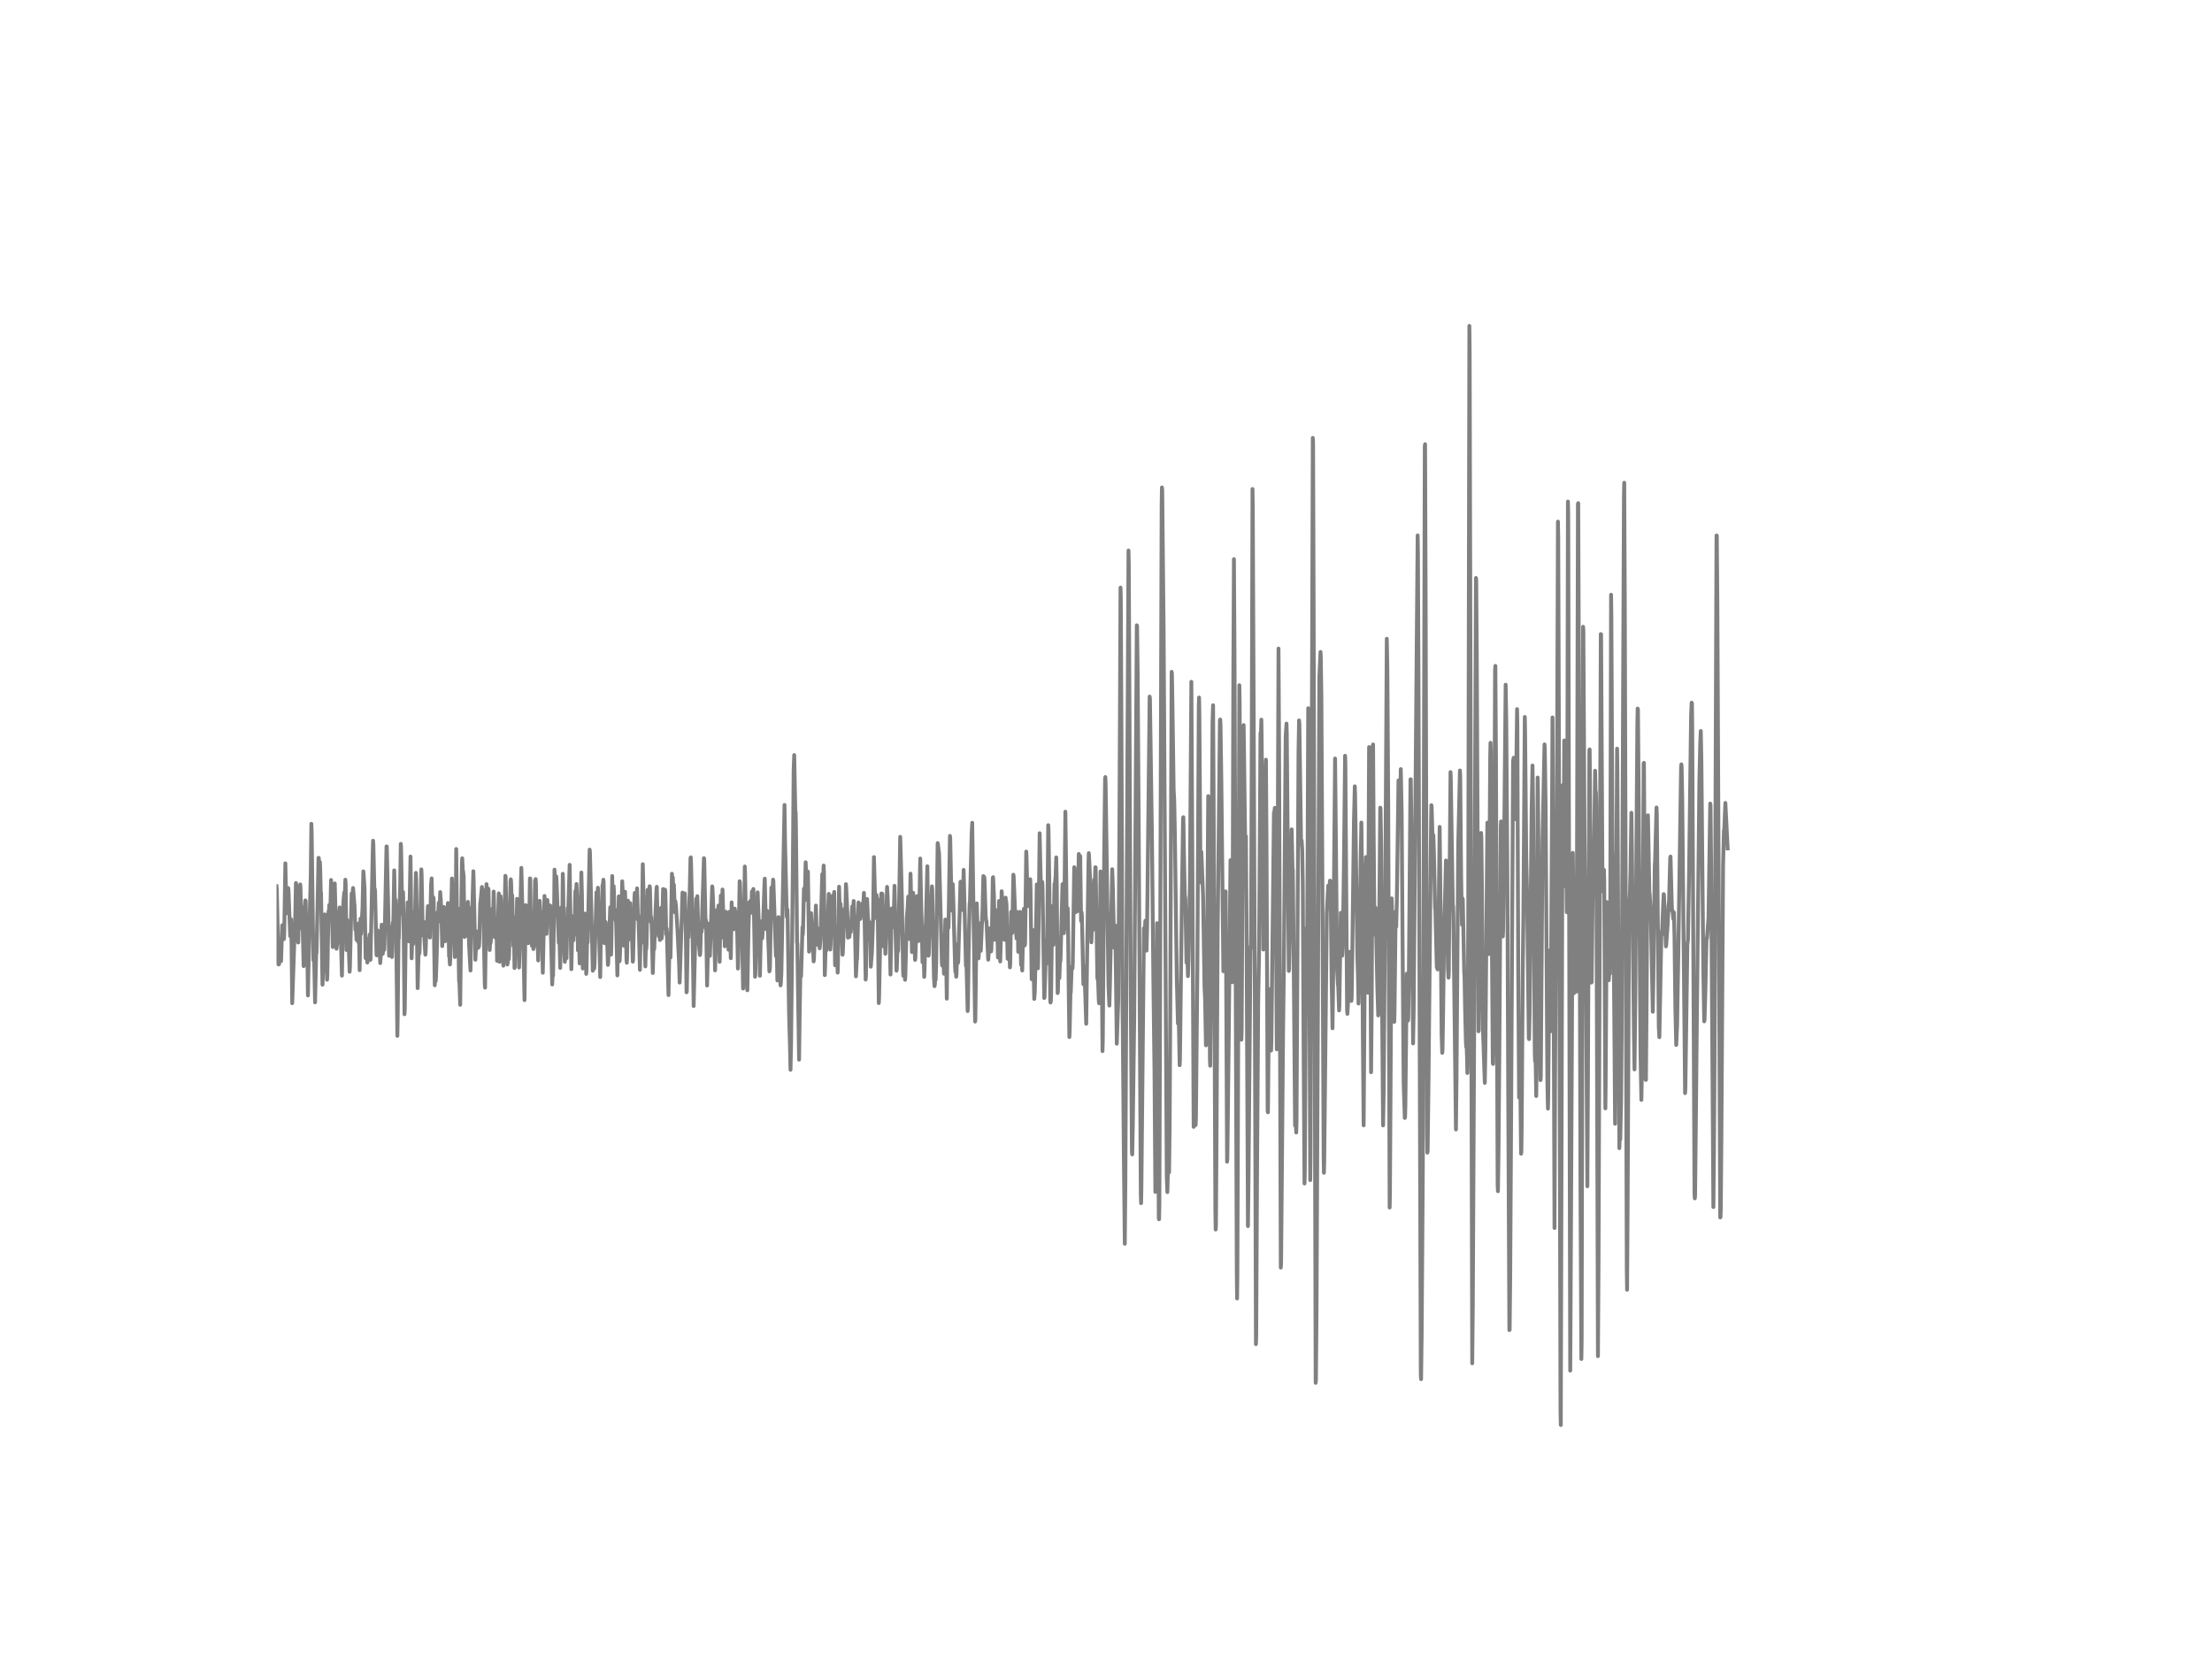 <?xml version="1.0" encoding="utf-8" standalone="no"?>
<!DOCTYPE svg PUBLIC "-//W3C//DTD SVG 1.1//EN"
  "http://www.w3.org/Graphics/SVG/1.1/DTD/svg11.dtd">
<!-- Created with matplotlib (http://matplotlib.org/) -->
<svg height="432pt" version="1.1" viewBox="0 0 576 432" width="576pt" xmlns="http://www.w3.org/2000/svg" xmlns:xlink="http://www.w3.org/1999/xlink">
 <defs>
  <style type="text/css">
*{stroke-linecap:butt;stroke-linejoin:round;}
  </style>
 </defs>
 <g id="figure_1">
  <g id="patch_1">
   <path d="
M0 432
L576 432
L576 0
L0 0
z
" style="fill:#ffffff;"/>
  </g>
  <g id="axes_1">
   <g id="line2d_1">
    <path clip-path="url(#p7ff5b81e1d)" d="
M72 230.766
L72.074 231.551
L72.521 251.142
L72.595 250.633
L72.67 251.088
L72.818 247.666
L72.893 247.686
L72.967 247.627
L73.042 247.873
L73.19 250.293
L73.488 240.937
L73.637 243.983
L73.786 240.833
L73.934 244.531
L74.009 243.144
L74.306 224.812
L74.381 228.293
L74.604 237.807
L74.753 233.067
L74.827 233.482
L74.902 235.555
L75.05 231.25
L75.125 231.739
L75.571 243.761
L75.794 239.387
L75.869 241.1
L76.092 261.233
L76.762 241.431
L76.836 240.858
L77.059 229.927
L77.134 230.376
L77.654 245.43
L77.803 239.046
L78.026 232.514
L78.175 230.302
L78.25 231.275
L78.473 241.776
L78.547 241.396
L78.696 236.242
L79.068 251.571
L79.142 251.3
L79.44 235.17
L79.514 234.449
L79.589 234.627
L79.812 247.009
L79.886 245.825
L79.961 242.665
L80.184 259.214
L80.258 255.21
L80.482 244.961
L80.928 227.621
L81.077 214.513
L81.151 216.498
L81.598 250.016
L81.746 248.728
L81.821 250.485
L82.044 261.016
L82.193 254.252
L82.342 247.765
L82.416 248.239
L82.714 234.825
L82.937 223.38
L83.011 223.415
L83.16 225.893
L83.234 225.864
L83.309 224.471
L83.383 226.12
L83.532 232.771
L83.606 232.529
L83.755 242.803
L83.978 256.41
L84.127 252.776
L84.35 244.329
L84.574 238.103
L84.722 240.562
L84.946 245.079
L85.169 255.121
L85.243 253.62
L85.541 237.343
L85.615 237.826
L85.764 235.619
L85.838 235.871
L85.987 238.295
L86.21 229.147
L86.285 230.584
L86.657 246.615
L86.806 245.518
L86.88 245.825
L87.029 237.056
L87.178 230.05
L87.326 235.99
L87.624 247.049
L87.773 245.721
L87.922 242.309
L88.07 244.398
L88.294 238.271
L88.442 236.296
L88.591 238.745
L89.038 254.055
L89.186 245.918
L89.41 235.047
L89.633 232.41
L89.707 232.642
L89.782 233.457
L89.93 229.073
L90.005 230.179
L90.228 247.39
L90.377 239.5
L90.451 241.139
L90.6 245.958
L90.749 244.768
L91.046 253.043
L91.121 251.749
L91.567 232.667
L91.642 232.766
L91.716 232.687
L91.79 232.85
L91.939 231.235
L92.237 234.997
L92.311 235.619
L92.534 242.053
L92.609 241.09
L92.683 241.796
L92.832 244.729
L92.981 242.897
L93.055 243.435
L93.278 245.281
L93.427 240.438
L93.65 252.643
L93.874 239.219
L94.022 243.193
L94.394 236.602
L94.618 226.896
L94.692 227.814
L94.915 231.201
L95.213 249.493
L95.287 249.572
L95.51 244.457
L95.659 250.648
L95.957 248.382
L96.18 244.61
L96.254 243.351
L96.403 249.957
L96.478 249.893
L96.701 239.367
L97.073 221.282
L97.147 218.917
L97.222 219.959
L97.519 233.299
L97.594 231.477
L97.668 232.188
L98.04 248.619
L98.114 248.777
L98.412 242.299
L98.486 242.694
L98.635 245.474
L98.71 243.544
L98.784 244.817
L99.007 250.786
L99.23 247.938
L99.379 240.799
L99.528 245.785
L99.677 248.362
L99.826 243.726
L99.9 244.121
L100.049 247.36
L100.123 245.864
L100.644 220.413
L100.718 220.418
L101.09 236.469
L101.314 248.871
L101.537 241.332
L101.834 244.289
L101.909 244.181
L102.058 249.197
L102.132 247.676
L102.281 240.236
L102.355 240.581
L102.43 239.974
L102.653 226.644
L102.876 238.073
L102.95 237.269
L103.025 234.361
L103.099 236.449
L103.471 269.735
L103.546 265.465
L103.769 244.62
L103.843 244.388
L104.215 230.268
L104.364 219.742
L104.438 220.635
L104.736 237.935
L104.81 236.666
L104.959 232.302
L105.108 241.391
L105.331 264.107
L105.406 262.724
L105.703 238.967
L105.926 242.926
L106.15 234.997
L106.224 236.38
L106.447 245.119
L106.596 239.011
L106.894 223.04
L107.191 249.547
L107.266 246.96
L107.414 242.996
L107.563 245.854
L107.786 244.24
L107.935 237.417
L108.01 238.078
L108.084 237.915
L108.307 227.295
L108.382 229.216
L108.754 257.308
L108.828 254.386
L109.051 245.899
L109.2 248.328
L109.274 247.163
L109.721 226.377
L109.795 227.942
L110.093 243.563
L110.242 239.949
L110.762 248.599
L110.837 247.78
L111.06 240.033
L111.134 240.621
L111.209 241.04
L111.432 235.955
L111.953 244.131
L112.25 230.431
L112.399 228.737
L112.622 238.493
L112.697 237.634
L112.846 233.679
L112.92 234.286
L113.069 247.133
L113.218 256.563
L113.292 251.843
L113.366 253.383
L113.441 255.516
L113.515 254.953
L113.738 248.16
L113.962 237.496
L114.036 238.987
L114.11 238.162
L114.259 235.052
L114.408 239.9
L114.631 232.292
L114.706 233.58
L114.78 234.119
L115.003 239.964
L115.152 246.368
L115.301 242.729
L115.524 237.382
L115.598 236.182
L115.673 236.913
L115.896 245.104
L115.97 243.84
L116.194 241.154
L116.268 241.332
L116.64 235.141
L116.714 236.187
L116.938 249.049
L117.012 248.658
L117.161 251.162
L117.235 249.972
L117.682 228.762
L117.756 230.929
L117.979 238.271
L118.054 237.876
L118.128 238.513
L118.426 249.207
L118.5 249.142
L118.649 241.213
L118.798 221.08
L119.021 241.974
L119.095 241.806
L119.244 236.558
L119.542 255.506
L119.616 255.378
L119.839 261.653
L120.062 241.238
L120.286 224.861
L120.36 223.494
L120.509 226.624
L120.583 226.831
L120.732 228.234
L120.955 243.983
L121.03 243.519
L121.104 241.47
L121.178 243.104
L121.327 238.705
L121.55 243.687
L121.848 234.844
L121.922 237.096
L122.146 246.002
L122.518 252.717
L122.741 236.385
L122.89 237.644
L122.964 237.654
L123.262 226.866
L123.336 229.162
L123.782 249.917
L124.154 242.556
L124.229 243.06
L124.378 246.876
L124.526 245.43
L124.601 246.718
L124.675 246.526
L124.75 246.313
L124.824 244.452
L125.047 235.259
L125.122 234.948
L125.494 230.969
L125.642 235.017
L125.717 234.652
L125.791 231.699
L126.014 244.956
L126.238 256.242
L126.312 257.185
L126.684 230.228
L126.758 233.398
L126.907 242.161
L127.13 231.374
L127.205 231.581
L127.354 240.729
L127.502 247.39
L127.651 245.217
L127.726 245.578
L127.8 245.163
L128.023 240.586
L128.172 236.641
L128.321 239.915
L128.47 236.474
L128.544 232.159
L128.618 234.286
L128.842 244.052
L128.99 240.774
L129.065 241.5
L129.214 239.451
L129.288 240.468
L129.437 250.204
L129.883 232.628
L130.106 250.451
L130.255 239.026
L130.33 233.363
L130.404 233.936
L130.627 243.015
L130.776 238.389
L130.925 246.61
L131.074 251.458
L131.594 228.061
L131.669 228.322
L131.818 235.486
L132.041 248.525
L132.115 251.152
L132.19 250.841
L132.338 248.496
L132.487 249.774
L132.562 248.505
L132.934 229.567
L133.008 228.969
L133.082 229.601
L133.231 234.203
L133.306 233.778
L133.38 233.136
L133.529 239.984
L133.678 246.338
L133.826 243.154
L133.975 252.07
L134.05 251.759
L134.273 238.863
L134.422 246.768
L134.645 234.045
L134.719 235.397
L134.942 241.579
L135.166 251.927
L135.686 228.604
L135.761 225.997
L136.43 252.677
L136.579 260.434
L136.877 235.694
L136.951 235.777
L137.026 236.479
L137.1 235.96
L137.546 245.612
L137.621 244.812
L137.844 238.187
L137.993 228.737
L138.067 228.767
L138.29 245.499
L138.365 244.521
L138.439 244.383
L138.514 246.284
L138.588 245.953
L138.662 243.005
L138.737 243.702
L138.886 247.123
L138.96 246.442
L139.034 246.57
L139.332 229.28
L139.406 230.821
L139.481 228.905
L139.555 230.055
L139.778 244.259
L139.927 242.818
L140.15 250.1
L140.522 234.573
L140.671 237.318
L140.746 237.293
L140.969 245.504
L141.118 241.86
L141.341 253.304
L141.787 233.309
L142.01 242.966
L142.159 241.633
L142.234 241.83
L142.308 243.183
L142.382 241.51
L142.531 234.346
L142.68 237.881
L142.829 235.852
L143.126 239.89
L143.275 235.792
L143.796 256.355
L143.945 252.347
L144.019 254.07
L144.317 234.568
L144.391 226.456
L144.466 228.219
L144.614 233.541
L144.689 233.269
L144.763 232.188
L144.838 228.189
L144.912 229.014
L145.507 245.523
L145.656 243.035
L145.879 252.035
L146.102 236.375
L146.177 237.051
L146.326 243.662
L146.4 242.156
L146.549 227.537
L146.623 229.878
L146.846 246.126
L147.07 250.461
L147.144 250.011
L147.218 249.626
L147.367 247.182
L147.516 249.513
L147.665 241.534
L147.814 236.454
L147.888 237.318
L147.962 237.071
L148.111 232.687
L148.334 225.197
L148.483 235.708
L148.781 252.381
L149.078 238.611
L149.153 240.68
L149.302 244.867
L149.45 241.761
L149.525 243.479
L149.599 242.892
L149.822 232.04
L149.897 233.255
L149.971 233.457
L150.12 230.189
L150.269 233.768
L150.492 247.469
L150.641 246.269
L150.715 245.252
L150.79 245.785
L150.938 250.865
L151.087 242.729
L151.385 227.197
L151.534 233.013
L151.757 252.193
L151.98 241.302
L152.054 241.411
L152.203 243.736
L152.352 237.896
L152.426 240.413
L152.65 253.606
L152.724 252.435
L152.873 244.758
L152.947 244.975
L153.022 245.439
L153.542 221.243
L153.617 221.87
L154.361 252.781
L154.51 245.918
L154.584 247.375
L154.733 252.193
L154.807 251.142
L155.328 232.331
L155.402 232.825
L155.551 234.874
L155.7 231.161
L156.295 254.425
L156.518 239.071
L156.667 240.803
L156.89 230.539
L156.965 230.766
L157.114 229.078
L157.188 229.739
L157.411 245.607
L157.486 245.444
L157.709 240.097
L158.081 244.733
L158.304 251.26
L158.378 250.737
L158.676 240.927
L158.75 240.715
L158.899 236.251
L158.974 238.384
L159.122 248.584
L159.197 245.884
L159.42 228.115
L159.569 239.352
L159.643 239.145
L159.792 230.751
L159.866 232.04
L160.015 238.681
L160.164 237.955
L160.238 236.938
L160.462 240.952
L160.759 253.996
L160.908 246.926
L161.131 233.422
L161.354 250.288
L161.429 248.663
L161.726 240.976
L161.801 239.327
L162.024 229.488
L162.247 234.351
L162.47 246.269
L162.545 244.482
L162.768 232.218
L162.917 239.658
L163.14 249.853
L163.214 250.707
L163.289 249.325
L163.512 234.523
L163.735 244.645
L163.81 244.146
L163.958 239.263
L164.107 235.18
L164.405 244.2
L164.479 243.825
L164.554 243.4
L164.777 250.416
L164.851 249.952
L165.223 233.501
L165.298 232.509
L165.372 232.652
L165.595 239.036
L165.67 238.35
L165.744 236.464
L165.893 231.329
L166.116 239.485
L166.19 238.468
L166.265 238.755
L166.637 252.544
L166.786 244.22
L166.86 245.143
L166.934 245.593
L167.083 244.427
L167.232 234.775
L167.381 225.034
L168.05 251.655
L168.199 245.681
L168.274 247.192
L168.348 246.259
L168.646 231.709
L168.869 239.061
L169.166 230.766
L169.241 231.112
L169.464 240.073
L169.538 238.681
L169.687 240.774
L169.985 253.369
L170.208 245.662
L170.357 247.153
L170.654 238.71
L170.952 231.438
L171.026 230.924
L171.324 243.247
L171.398 242.457
L171.473 242.759
L171.547 243.82
L171.696 240.853
L171.845 244.778
L171.994 243.953
L172.142 236.395
L172.291 244.368
L172.366 243.707
L172.663 231.502
L172.961 241.746
L173.035 241.347
L173.184 231.66
L173.258 232.188
L173.482 243.282
L173.63 241.84
L174.077 259.125
L174.374 243.04
L174.598 249.335
L174.97 227.523
L175.044 228.875
L175.118 229.478
L175.193 228.466
L175.342 231.936
L175.416 231.502
L175.49 230.396
L175.639 234.904
L175.714 237.55
L175.788 236.271
L175.862 234.677
L175.937 235.318
L176.011 235.807
L176.383 241.564
L176.83 250.811
L176.978 255.867
L177.425 242.22
L177.722 232.415
L177.871 234.099
L177.946 232.712
L178.094 235.852
L178.169 235.348
L178.318 232.637
L178.615 244.309
L178.764 258.395
L178.838 258.261
L179.136 241.001
L179.21 244.136
L179.285 244.067
L179.508 234.242
L179.582 233.032
L179.806 223.38
L179.88 223.252
L179.954 225.034
L180.252 238.014
L180.475 251.28
L180.624 261.969
L181.294 234.03
L181.368 236.36
L181.442 236.854
L181.591 233.368
L181.889 244.63
L182.261 248.703
L182.335 248.372
L182.558 240.991
L182.633 242.749
L182.707 242.472
L183.302 223.459
L183.377 223.681
L183.749 241.682
L183.823 239.554
L183.898 241.337
L184.121 256.632
L184.418 244.729
L184.567 240.517
L184.865 248.891
L185.46 230.816
L185.534 231.309
L185.981 242.388
L186.204 252.687
L186.427 245.39
L186.65 237.16
L186.725 236.933
L186.948 237.678
L187.022 238.078
L187.097 235.807
L187.171 236.755
L187.394 250.451
L187.692 233.215
L187.841 244.181
L187.915 243.79
L188.138 231.625
L188.436 241.174
L188.51 240.705
L188.585 240.033
L188.734 246.417
L189.031 237.417
L189.18 238.172
L189.329 238.429
L189.403 238.369
L189.478 239.456
L189.701 247.311
L189.775 246.491
L189.998 237.392
L190.147 244.185
L190.296 249.522
L190.519 234.978
L190.668 239.643
L190.742 238.992
L190.817 238.202
L191.04 241.934
L191.114 241.983
L191.263 238.177
L191.338 236.602
L191.412 237.446
L191.486 237.357
L191.635 237.51
L191.784 241.485
L191.858 241.352
L191.933 241.095
L192.082 248.13
L192.156 252.208
L192.23 250.233
L192.602 229.473
L192.677 229.907
L193.049 241.667
L193.198 240.981
L193.495 257.412
L193.57 254.43
L193.942 225.632
L194.016 227.557
L194.537 257.373
L194.611 257.866
L194.909 241.45
L195.132 234.928
L195.206 237.106
L195.355 234.637
L195.578 237.673
L195.653 236.641
L195.802 232.139
L195.95 232.015
L196.025 233.783
L196.099 233.052
L196.174 231.482
L196.248 233.097
L196.62 254.341
L196.694 253.64
L196.918 244.259
L197.066 246.368
L197.29 232.361
L197.736 244.511
L197.885 254.089
L198.182 239.949
L198.406 243.257
L198.48 244.363
L198.703 240.853
L199.075 229.962
L199.15 228.801
L199.298 235.486
L199.447 241.895
L199.522 241.292
L199.745 237.155
L199.819 238.33
L200.042 244.58
L200.191 248.145
L200.34 252.944
L200.414 252.712
L200.489 251.952
L200.861 231.122
L201.01 234.054
L201.084 233.477
L201.307 229.053
L201.382 229.369
L202.051 248.95
L202.126 247.883
L202.2 246.55
L202.274 247.409
L202.423 255.319
L202.498 253.586
L202.721 238.804
L202.795 239.535
L203.018 251.186
L203.242 256.592
L203.316 256.128
L203.465 253.418
L204.283 209.611
L204.432 219.796
L204.878 238.72
L204.953 238.626
L205.027 236.814
L205.102 239.085
L205.474 264.166
L205.697 271.957
L205.846 278.573
L205.994 271.967
L206.441 228.199
L206.664 200.62
L206.813 196.611
L207.11 211.793
L207.185 211.472
L207.259 215.254
L207.557 245.469
L207.631 245.741
L207.78 256.365
L208.078 275.936
L208.226 264.581
L208.45 251.285
L208.598 254.242
L208.97 241.401
L209.045 243.371
L209.119 241.781
L209.342 231.398
L209.491 234.523
L209.566 234.193
L209.789 224.526
L210.086 231.156
L210.384 226.97
L210.682 247.809
L210.756 247.128
L211.202 237.792
L211.5 245.672
L211.574 244.516
L211.872 250.342
L211.946 249.71
L212.467 235.807
L212.69 245.997
L212.765 244.97
L212.914 241.751
L213.137 243.139
L213.211 241.919
L213.434 246.945
L213.509 246.259
L213.658 244.487
L214.104 227.641
L214.178 229.3
L214.253 231.206
L214.402 227.681
L214.476 225.395
L214.55 227.35
L214.774 253.926
L214.848 251.848
L214.997 245.973
L215.146 247.562
L215.294 244.284
L215.369 244.857
L215.443 244.146
L215.666 236.4
L215.815 232.771
L216.187 247.266
L216.262 246.303
L216.782 233.264
L216.857 236.172
L216.931 235.733
L217.08 233.659
L217.154 233.279
L217.229 232.257
L217.452 251.359
L217.526 249.695
L217.675 244.936
L217.898 248.254
L217.973 247.696
L218.122 253.27
L218.196 251.053
L218.494 230.89
L218.717 238.927
L218.866 235.333
L219.089 239.461
L219.386 248.619
L219.461 248.175
L219.907 236.656
L220.056 239.49
L220.13 238.453
L220.279 230.233
L220.354 231.132
L220.651 237.742
L220.8 244.161
L220.949 241.317
L221.023 241.539
L221.172 243.978
L221.321 241.939
L221.544 242.704
L221.916 236.024
L222.065 239.075
L222.288 234.617
L222.586 241.337
L222.66 243.228
L222.883 254.233
L223.106 249.863
L223.181 249.794
L223.33 243.988
L223.553 234.992
L223.925 238.73
L223.999 239.317
L224.074 239.248
L224.222 235.565
L224.371 238.369
L224.446 237.54
L224.594 235.229
L224.743 236.701
L224.966 232.494
L225.115 237.905
L225.413 255.077
L225.487 254.198
L225.71 234.331
L225.785 234.109
L226.008 239.09
L226.157 240.018
L226.306 244.882
L226.454 240.162
L226.529 240.774
L226.752 251.729
L227.05 247.799
L227.347 239.283
L227.57 223.178
L228.017 239.051
L228.24 233.042
L228.314 233.966
L228.389 233.931
L228.463 234.267
L228.612 240.502
L228.835 261.199
L228.91 259.876
L229.43 234.193
L229.505 232.667
L229.579 233.156
L229.728 232.702
L229.802 233.102
L230.026 246.422
L230.174 241.1
L230.323 238.542
L230.546 248.362
L230.695 242.527
L230.993 230.939
L231.142 233.655
L231.365 240.018
L231.662 243.939
L231.886 253.778
L232.183 236.562
L232.63 241.485
L232.704 240.349
L232.927 230.663
L233.448 252.781
L233.522 252.282
L233.671 247.73
L233.746 247.76
L233.82 247.77
L233.894 247.375
L234.043 240.7
L234.415 217.91
L234.564 223
L234.862 234.528
L235.159 252.623
L235.234 254.099
L235.308 254.07
L235.531 253.028
L235.68 255.146
L235.754 253.912
L236.126 239.071
L236.35 236.405
L236.498 233.482
L236.647 239.382
L236.796 244.501
L237.094 227.493
L237.168 229.873
L237.466 247.903
L237.54 247.266
L237.763 232.46
L237.838 233.057
L238.061 245.642
L238.21 247.819
L238.284 249.957
L238.358 249.419
L238.582 242.655
L238.656 241.169
L238.805 233.348
L238.879 233.398
L239.177 245.03
L239.326 240.641
L239.623 223.558
L239.921 237.777
L239.995 239.421
L240.218 250.579
L240.367 249.74
L240.442 248.268
L240.516 248.273
L240.665 254.376
L240.739 252.855
L241.037 241.075
L241.111 239.984
L241.483 225.572
L241.781 248.866
L241.855 248.486
L242.078 239.574
L242.227 234.933
L242.376 237.111
L242.45 236.898
L242.674 230.806
L242.748 231.556
L242.897 239.293
L243.194 254.425
L243.343 256.795
L243.418 256.469
L243.566 254.499
L243.641 255.116
L243.79 250.574
L244.162 219.544
L244.236 219.801
L244.534 222.324
L245.278 251.078
L245.352 251.458
L245.426 251.231
L245.575 246.422
L245.65 247.582
L245.798 253.561
L245.873 252.534
L246.17 239.446
L246.319 246.99
L246.542 260.053
L246.766 239.446
L246.84 239.579
L246.989 241.589
L247.361 217.668
L247.435 218.236
L247.807 237.101
L247.882 237.002
L248.105 230.233
L248.254 234.978
L248.7 251.695
L248.774 253.048
L248.849 252.43
L248.998 254.336
L249.072 253.66
L249.295 245.904
L249.444 250.767
L249.518 250.273
L249.667 244.99
L249.89 237.891
L250.114 229.596
L250.188 230.524
L250.337 235.511
L250.486 234.346
L250.56 234.691
L250.709 236.977
L250.858 229.626
L250.932 226.52
L251.527 251.492
L251.602 250.416
L251.676 251.364
L251.974 263.282
L252.048 261.855
L252.271 244.832
L252.494 235.269
L252.569 234.968
L253.015 217.308
L253.164 214.247
L253.908 266.013
L253.982 265.465
L254.131 252.593
L254.354 235.244
L254.801 249.552
L254.875 248.634
L255.173 240.433
L255.396 247.577
L255.842 237.15
L256.066 228.13
L256.14 229.206
L256.214 228.865
L256.289 228.362
L256.363 228.949
L256.661 238.473
L256.81 240.018
L256.884 239.87
L257.033 243.45
L257.33 249.898
L257.479 247.74
L257.777 241.742
L257.851 242.66
L258.074 247.76
L258.149 247.311
L258.298 242.097
L258.521 228.589
L258.595 228.421
L258.818 233.329
L259.042 244.709
L259.116 244.264
L259.339 236.992
L259.711 241.969
L259.86 249.335
L259.934 249.118
L260.009 246.373
L260.158 234.612
L260.455 250.362
L260.604 244.783
L260.827 232.07
L260.976 234.207
L261.199 238.404
L261.274 238.019
L261.348 238.073
L261.422 239.041
L261.571 244.738
L261.646 243.825
L261.869 233.758
L261.943 234.909
L262.018 234.716
L262.092 235.802
L262.39 249.676
L262.464 249.221
L262.613 242.393
L262.985 251.907
L263.059 251.088
L263.282 237.471
L263.357 238.345
L263.58 242.956
L263.878 227.774
L263.952 228.174
L264.398 239.391
L264.696 244.373
L264.919 237.476
L264.994 238.177
L265.142 247.839
L265.217 247.794
L265.366 245.316
L265.589 237.451
L265.886 251.221
L265.961 249.903
L266.035 249.932
L266.184 252.717
L266.556 237.115
L266.63 236.632
L266.854 246.17
L266.928 245.647
L267.226 221.746
L267.3 222.961
L267.598 235.412
L267.672 235.935
L267.821 233.294
L267.895 233.408
L267.97 235.333
L268.044 234.351
L268.267 228.954
L268.342 231.171
L268.639 254.993
L268.714 254.948
L268.937 242.156
L269.086 248.56
L269.309 260.123
L269.458 258.375
L269.606 251.892
L269.978 230.292
L270.276 252.134
L270.35 248.984
L270.722 216.972
L270.871 223.78
L271.094 232.321
L271.318 231.724
L271.392 229.655
L271.466 230.722
L271.913 259.886
L271.987 259.787
L272.434 244.743
L272.508 245.37
L272.657 250.836
L272.806 231.354
L272.954 214.869
L273.029 216.108
L273.252 231.067
L273.475 260.31
L273.55 261.061
L273.624 260.725
L273.698 259.278
L273.996 235.96
L274.07 237.14
L274.294 246.037
L274.591 230.174
L274.666 230.756
L274.889 227.992
L275.038 223.267
L275.186 231.038
L275.41 258.597
L275.484 257.965
L275.707 247.301
L275.856 254.706
L276.005 250.342
L276.079 250.48
L276.154 249.853
L276.674 230.223
L276.823 230.806
L277.046 242.991
L277.121 240.191
L277.418 211.353
L277.567 222.339
L277.79 241.825
L277.865 240.843
L278.014 236.483
L278.088 238.157
L278.311 259.426
L278.46 270.046
L278.534 268.674
L278.758 257.93
L278.832 258.395
L279.055 251.779
L279.204 252.277
L279.278 252.129
L279.353 250.737
L279.725 225.824
L279.799 225.938
L279.948 228.303
L280.171 237.496
L280.32 233.422
L280.394 233.97
L280.618 237.244
L280.915 222.368
L281.138 227.192
L281.287 222.926
L281.51 239.821
L281.585 238.098
L281.659 237.589
L281.734 238.819
L282.106 256.306
L282.329 251.626
L282.403 253.082
L282.85 266.585
L283.073 249.429
L283.445 224.56
L283.519 222.156
L283.594 223.212
L283.966 231.107
L284.189 245.38
L284.412 238.972
L284.486 239.722
L284.635 242.137
L284.933 229.048
L285.007 231.541
L285.082 230.48
L285.23 225.829
L285.305 225.864
L285.528 240.078
L285.751 254.766
L285.826 254.948
L285.9 254.233
L286.123 260.463
L286.198 261.248
L286.272 259.036
L286.57 226.935
L286.644 228.604
L286.867 246.851
L287.09 273.705
L287.165 270.752
L287.537 222.087
L287.76 202.807
L287.834 202.338
L287.909 204.417
L288.653 256.849
L288.876 261.855
L289.025 256.469
L289.62 226.348
L289.769 230.485
L290.141 246.797
L290.215 246.303
L290.364 240.966
L290.438 242.299
L290.81 271.769
L291.182 260.601
L291.48 219.297
L291.778 153.011
L291.852 155.332
L292.001 185.641
L292.298 259.525
L292.67 302.908
L292.894 323.871
L293.042 308.047
L293.563 199.746
L293.861 143.354
L293.935 146.711
L294.456 260.927
L294.754 300.01
L294.828 300.607
L294.977 293.206
L295.349 265.218
L296.018 162.816
L296.093 162.994
L296.242 175.105
L296.539 218.532
L297.06 310.763
L297.134 313.31
L297.209 309.84
L297.878 241.702
L298.027 243.213
L298.102 242.625
L298.25 239.752
L298.399 241.184
L298.548 247.548
L298.697 241.48
L298.846 228.51
L299.218 195.214
L299.366 181.39
L299.441 182.002
L299.962 217.663
L300.334 255.042
L300.631 279.303
L300.854 310.373
L300.929 307.855
L301.301 240.394
L301.375 249.078
L301.747 317.319
L301.822 317.497
L301.896 313.779
L302.045 269.878
L302.491 131.401
L302.566 126.933
L302.64 127.555
L303.012 164.91
L303.83 306.537
L303.979 310.427
L304.202 301.501
L304.426 305.283
L304.574 293.073
L304.723 264.798
L305.095 174.942
L305.17 175.391
L305.318 184.555
L305.616 205.602
L305.765 208.475
L305.914 215.95
L306.434 254.751
L306.732 266.536
L306.806 266.259
L306.955 265.41
L307.178 277.383
L307.253 276.104
L307.774 233.25
L308.071 212.998
L308.146 212.785
L308.294 221.983
L308.518 233.803
L308.592 233.398
L308.666 234.222
L308.964 250.683
L309.038 248.51
L309.113 247.365
L309.187 248.431
L309.336 254.188
L309.485 250.085
L309.857 229.448
L310.229 177.539
L310.452 218.749
L310.824 293.433
L310.898 292.17
L311.122 274.213
L311.345 292.959
L311.419 290.985
L311.791 252.297
L312.163 183.868
L312.238 181.637
L312.312 185.873
L312.61 229.779
L312.684 227.918
L312.833 221.82
L313.279 233.319
L313.651 257.091
L313.8 259.999
L314.023 272.209
L314.098 271.759
L314.246 259.683
L314.618 207.31
L314.767 225.079
L315.065 275.961
L315.139 277.521
L315.288 262.798
L315.734 188.415
L315.883 183.646
L316.032 209.724
L316.478 315.098
L316.553 320.163
L316.627 319.151
L316.776 297.117
L317.074 242.374
L317.669 187.542
L317.743 187.359
L317.818 188.667
L318.041 203.691
L318.562 252.919
L318.636 252.761
L319.008 235.185
L319.157 232.114
L319.306 256.908
L319.529 302.503
L319.603 301.619
L319.975 268.575
L320.422 223.983
L320.496 225.281
L320.868 255.783
L320.942 252.001
L321.166 174.424
L321.314 145.606
L321.463 170.948
L322.058 331.129
L322.133 338.115
L322.207 332.022
L322.356 290.135
L322.728 178.428
L322.802 183.133
L323.026 234.992
L323.249 270.732
L323.323 268.59
L323.546 227.207
L323.77 189.25
L323.844 188.81
L324.216 217.303
L324.29 218.172
L324.365 217.737
L324.439 217.777
L324.588 239.545
L324.96 319.27
L325.109 306.956
L325.63 246.382
L325.704 247.103
L325.778 243.104
L325.927 203.553
L326.15 127.338
L326.225 132.502
L326.746 256.247
L327.043 350.013
L327.118 347.678
L327.341 303.668
L327.638 260.236
L327.862 247.849
L328.234 190.854
L328.308 192.281
L328.457 187.393
L328.531 192.222
L328.978 247.266
L329.126 234.973
L329.424 205.449
L329.647 197.816
L329.796 219.5
L330.094 289.242
L330.168 289.647
L330.466 257.575
L330.54 258.044
L330.986 273.571
L331.061 271.409
L331.73 211.615
L331.805 211.976
L331.954 210.366
L332.028 210.978
L332.177 223.183
L332.474 273.245
L332.549 264.25
L332.921 168.889
L333.07 194.883
L333.516 330.082
L333.59 328.872
L333.739 311.824
L334.111 268.402
L334.334 250.253
L334.781 191.886
L335.004 188.42
L335.078 190.919
L335.302 217.401
L335.599 252.835
L335.674 252.351
L336.046 234.489
L336.343 215.965
L336.566 225.997
L336.641 226.51
L336.79 239.831
L337.236 293.122
L337.385 291.375
L337.534 294.9
L337.608 292.229
L337.831 251.873
L338.129 195.777
L338.278 187.591
L338.352 188.554
L338.575 204.037
L338.798 219.406
L338.873 219.702
L338.947 218.873
L339.096 221.351
L339.245 230.263
L339.468 273.734
L339.691 308.186
L339.766 305.376
L340.138 241.727
L340.212 242.823
L340.361 250.554
L340.51 220.803
L340.658 184.421
L340.733 188.682
L341.179 307.307
L341.254 301.195
L341.849 114.032
L341.923 115.198
L342.072 160.061
L342.593 360.075
L342.667 359.315
L342.816 342.045
L343.56 176.27
L343.858 169.768
L343.932 171.007
L344.081 181.148
L344.304 221.721
L344.676 301.713
L344.75 305.396
L344.825 302.187
L345.494 237.797
L345.866 230.623
L345.941 230.712
L346.09 232.539
L346.164 232.129
L346.313 229.325
L346.387 229.344
L346.536 234.42
L346.759 255.22
L346.982 267.755
L347.131 256.089
L347.652 197.515
L347.801 212.005
L348.173 252.485
L348.396 256.291
L348.47 256.923
L348.694 263.119
L348.768 261.811
L349.14 237.698
L349.512 248.856
L349.586 247.844
L349.661 246.18
L349.958 224.916
L350.256 196.794
L350.33 198.709
L350.479 220.586
L350.777 262.907
L350.851 264.008
L351 261.49
L351.298 247.829
L351.372 248.041
L351.67 258.464
L351.744 258.093
L351.818 258.745
L351.893 260.646
L351.967 259.886
L352.116 250.179
L352.562 214.01
L352.786 204.748
L352.86 206.841
L353.455 248.994
L353.604 253.803
L353.753 261.317
L353.902 255.022
L354.348 222.003
L354.497 214.187
L354.646 226.688
L354.869 267.351
L355.092 293.038
L355.241 271.335
L355.538 228.846
L355.687 223.178
L355.762 223.859
L355.91 235.975
L356.208 258.513
L356.506 194.528
L356.58 198.63
L357.026 279.2
L357.175 263.756
L357.473 194.157
L357.547 193.851
L357.696 216.977
L357.919 243.351
L357.994 241.919
L358.142 236.316
L358.217 236.735
L358.663 257.328
L358.886 264.423
L358.961 262.374
L359.407 210.312
L359.482 210.455
L359.63 219.371
L359.854 257.057
L360.151 293.058
L360.3 284.69
L360.821 216.226
L361.118 166.337
L361.267 174.315
L361.49 209.882
L361.862 314.446
L361.937 310.442
L362.383 233.936
L362.681 242.635
L362.755 241.189
L362.904 253.936
L363.053 266.092
L363.127 263.653
L363.425 237.417
L363.574 241.332
L363.722 235.086
L364.169 203.222
L364.392 213.783
L364.466 213.101
L364.764 200.274
L364.987 211.482
L365.21 242.576
L365.508 282.088
L365.806 291.113
L365.88 290.911
L365.954 287.963
L366.326 253.536
L366.401 254.465
L366.624 265.771
L366.698 265.297
L366.847 256.237
L367.294 202.921
L367.368 202.936
L367.517 215.086
L367.963 271.7
L368.112 263.628
L369.154 139.414
L369.228 143.71
L369.377 178.107
L369.972 357.853
L370.046 359.127
L370.195 347.604
L370.493 304.814
L370.716 228.258
L371.014 116.155
L371.088 115.677
L371.237 156.946
L371.609 294.638
L371.683 300.153
L371.758 299.733
L371.981 281.397
L372.65 214.019
L372.725 209.665
L372.799 210.07
L373.022 218.073
L373.097 217.989
L373.171 217.362
L373.246 217.466
L373.394 222.344
L373.692 236.33
L373.766 236.775
L373.915 243.05
L374.138 251.818
L374.362 252.435
L374.436 252.268
L374.585 242.349
L374.882 215.323
L375.031 228.135
L375.403 269.686
L375.552 274.164
L375.626 273.428
L375.775 264.127
L376.073 240.542
L376.296 233.477
L376.519 224.072
L376.594 224.21
L376.668 225.469
L376.817 237.002
L377.04 252.144
L377.189 254.583
L377.263 253.132
L377.71 201.05
L377.784 202.718
L378.305 235.98
L378.379 235.896
L378.454 238.34
L379.123 294.115
L379.272 280.972
L379.718 220.166
L380.165 200.635
L380.239 202.19
L380.462 227.216
L380.686 240.789
L380.834 233.916
L380.909 234.257
L381.058 242.24
L381.281 253.294
L381.355 254.158
L381.504 262.482
L381.727 271.438
L381.802 272.648
L381.876 271.157
L382.025 275.783
L382.099 279.407
L382.174 276.751
L382.322 241.292
L382.62 84.864
L382.694 91.361
L383.364 355.009
L383.513 339.828
L383.885 263.855
L384.331 150.503
L384.406 151.012
L384.554 172.059
L385.001 268.555
L385.075 268.437
L385.224 255.719
L385.596 218.068
L385.67 216.893
L385.745 218.374
L385.894 232.168
L386.191 268.906
L386.638 281.969
L386.786 273.695
L387.307 214.222
L387.382 216.582
L387.679 248.441
L387.828 229.443
L388.051 196.735
L388.126 193.427
L388.2 195.841
L388.423 236.819
L388.721 276.726
L388.795 277.057
L388.87 273.241
L389.018 247.296
L389.316 174.414
L389.39 173.397
L389.539 197.016
L389.986 308.581
L390.06 310.19
L390.209 299.536
L390.432 273.152
L390.804 215.195
L390.878 213.891
L391.027 221.741
L391.325 243.845
L391.399 242.536
L391.622 225.701
L392.069 178.294
L392.218 186.905
L392.515 227.893
L392.738 284.255
L393.036 346.355
L393.11 346.271
L393.259 332.076
L394.003 198.255
L394.152 197.322
L394.598 213.318
L394.673 212.825
L395.045 184.653
L395.119 189.156
L395.342 252.539
L395.566 285.801
L395.789 277.827
L395.863 280.459
L396.086 300.424
L396.161 299.985
L396.235 293.883
L396.533 251.231
L396.682 239.159
L397.054 186.683
L397.128 190.218
L397.426 223.158
L397.649 232.973
L398.095 270.308
L398.17 270.584
L398.318 263.287
L398.839 210.919
L399.062 199.341
L399.211 209.709
L399.658 274.499
L399.732 276.346
L399.806 276.074
L399.881 276.776
L400.03 285.401
L400.104 279.244
L400.402 202.462
L400.476 206.204
L400.997 264.68
L401.146 281.263
L401.22 280.301
L401.443 249.878
L401.666 218.72
L402.187 193.836
L402.262 194.947
L402.485 210.751
L402.708 245.721
L402.931 281.55
L403.08 288.689
L403.154 285.796
L403.452 247.479
L403.526 248.071
L403.75 268.565
L403.824 264.66
L404.122 214.661
L404.27 186.826
L404.419 213.585
L404.791 319.763
L404.94 279.432
L405.238 223.336
L405.386 218.71
L405.684 135.83
L405.758 139.725
L405.907 184.915
L406.354 367.579
L406.428 371.07
L406.874 204.456
L406.949 211.477
L407.098 230.845
L407.172 223.173
L407.321 192.819
L407.544 198.532
L407.693 210.327
L407.99 237.545
L408.065 235.694
L408.288 130.597
L408.362 133.756
L408.883 356.915
L408.958 344.567
L409.553 222.077
L409.627 227.478
L409.85 258.641
L409.925 256.652
L410.148 246.97
L410.297 244.669
L410.52 258.207
L410.594 246.229
L410.892 131.159
L410.966 131.006
L411.19 187.359
L411.562 310.768
L411.785 353.869
L411.859 349.09
L412.231 163.206
L412.306 164.233
L412.603 217.105
L412.901 247.113
L413.05 262.255
L413.347 308.906
L413.496 280.306
L413.868 195.313
L413.942 195.155
L414.166 222.576
L414.389 255.862
L414.463 255.783
L414.835 222.921
L414.91 223.267
L415.058 225.301
L415.356 200.704
L415.505 207.473
L415.579 206.308
L415.654 209.788
L415.802 256.543
L416.1 353.138
L416.249 328.853
L416.844 165.117
L416.918 165.176
L417.29 232.099
L417.365 230.905
L417.514 227.207
L417.588 228.633
L417.662 226.501
L417.737 229.384
L418.034 288.61
L418.109 282.014
L418.406 234.894
L418.481 236.572
L418.704 252.189
L418.927 255.255
L419.002 253.709
L419.15 248.283
L419.225 253.556
L419.299 242.295
L419.522 154.863
L419.597 160.466
L419.969 239.89
L420.118 246.723
L420.192 246.615
L420.341 262.981
L420.564 292.629
L420.638 281.841
L420.862 223.578
L420.936 221.475
L421.085 194.952
L421.159 200.2
L421.68 298.988
L421.754 295.971
L421.829 296.83
L421.903 296.731
L422.126 286.867
L422.275 269.849
L422.87 129.135
L422.945 125.709
L423.094 156.709
L423.614 330.694
L423.689 335.848
L423.838 311.489
L424.21 236.385
L424.433 232.524
L424.582 226.54
L424.805 211.645
L424.954 222.294
L425.474 269.153
L425.623 278.469
L425.846 258.197
L426.367 188.292
L426.442 184.505
L426.516 184.861
L426.665 202.531
L427.186 274.149
L427.409 286.413
L427.558 278.977
L427.706 255.101
L428.004 198.759
L428.078 198.64
L428.227 224.338
L428.525 281.175
L428.599 281.199
L428.748 263.564
L429.046 213.684
L429.12 212.296
L429.269 219.905
L429.492 232.415
L429.566 232.712
L429.864 237.896
L430.385 263.455
L430.534 255.027
L430.906 225.148
L430.98 224.249
L431.352 210.272
L431.426 211.961
L431.575 226.999
L431.947 267.415
L432.096 270.081
L432.394 254.682
L432.617 242.606
L432.766 243.366
L433.212 232.825
L433.286 232.953
L433.807 246.442
L433.882 245.987
L434.254 240.655
L434.477 236.098
L434.626 234.494
L434.923 223.375
L434.998 223.04
L435.37 237.135
L435.444 236.943
L435.518 237.096
L435.742 239.327
L435.816 237.54
L435.89 237.614
L436.039 243.919
L436.262 262.636
L436.486 272.105
L436.709 267.064
L437.006 249.725
L437.75 199.751
L437.825 199.035
L437.899 199.855
L438.048 207.789
L438.792 284.645
L438.866 283.312
L439.387 245.958
L439.536 244.719
L439.834 227.291
L440.354 186.446
L440.503 182.97
L440.578 183.128
L440.652 189.141
L441.247 310.625
L441.322 312.051
L441.396 311.415
L441.545 297.408
L441.917 259.693
L442.214 232.223
L442.512 203.755
L442.735 193.555
L442.884 190.351
L443.033 198.063
L443.256 221.563
L443.554 253.586
L443.777 265.963
L443.851 265.652
L444.074 258.167
L444.372 244.299
L444.446 244.551
L444.521 244.195
L444.893 238.893
L445.339 209.245
L445.414 209.665
L445.562 224.753
L446.158 314.318
L446.306 300.247
L446.455 277.363
L446.976 139.454
L447.05 139.464
L447.199 157.302
L447.943 317.028
L448.018 316.919
L448.092 314.441
L448.241 296.593
L448.687 225.207
L448.91 216.236
L448.985 216.241
L449.282 209.087
L449.878 220.927
L449.878 220.927" style="fill:none;stroke:#808080;stroke-linecap:square;"/>
   </g>
  </g>
 </g>
 <defs>
  <clipPath id="p7ff5b81e1d">
   <rect height="345.6" width="446.4" x="72.0" y="43.2"/>
  </clipPath>
 </defs>
</svg>
